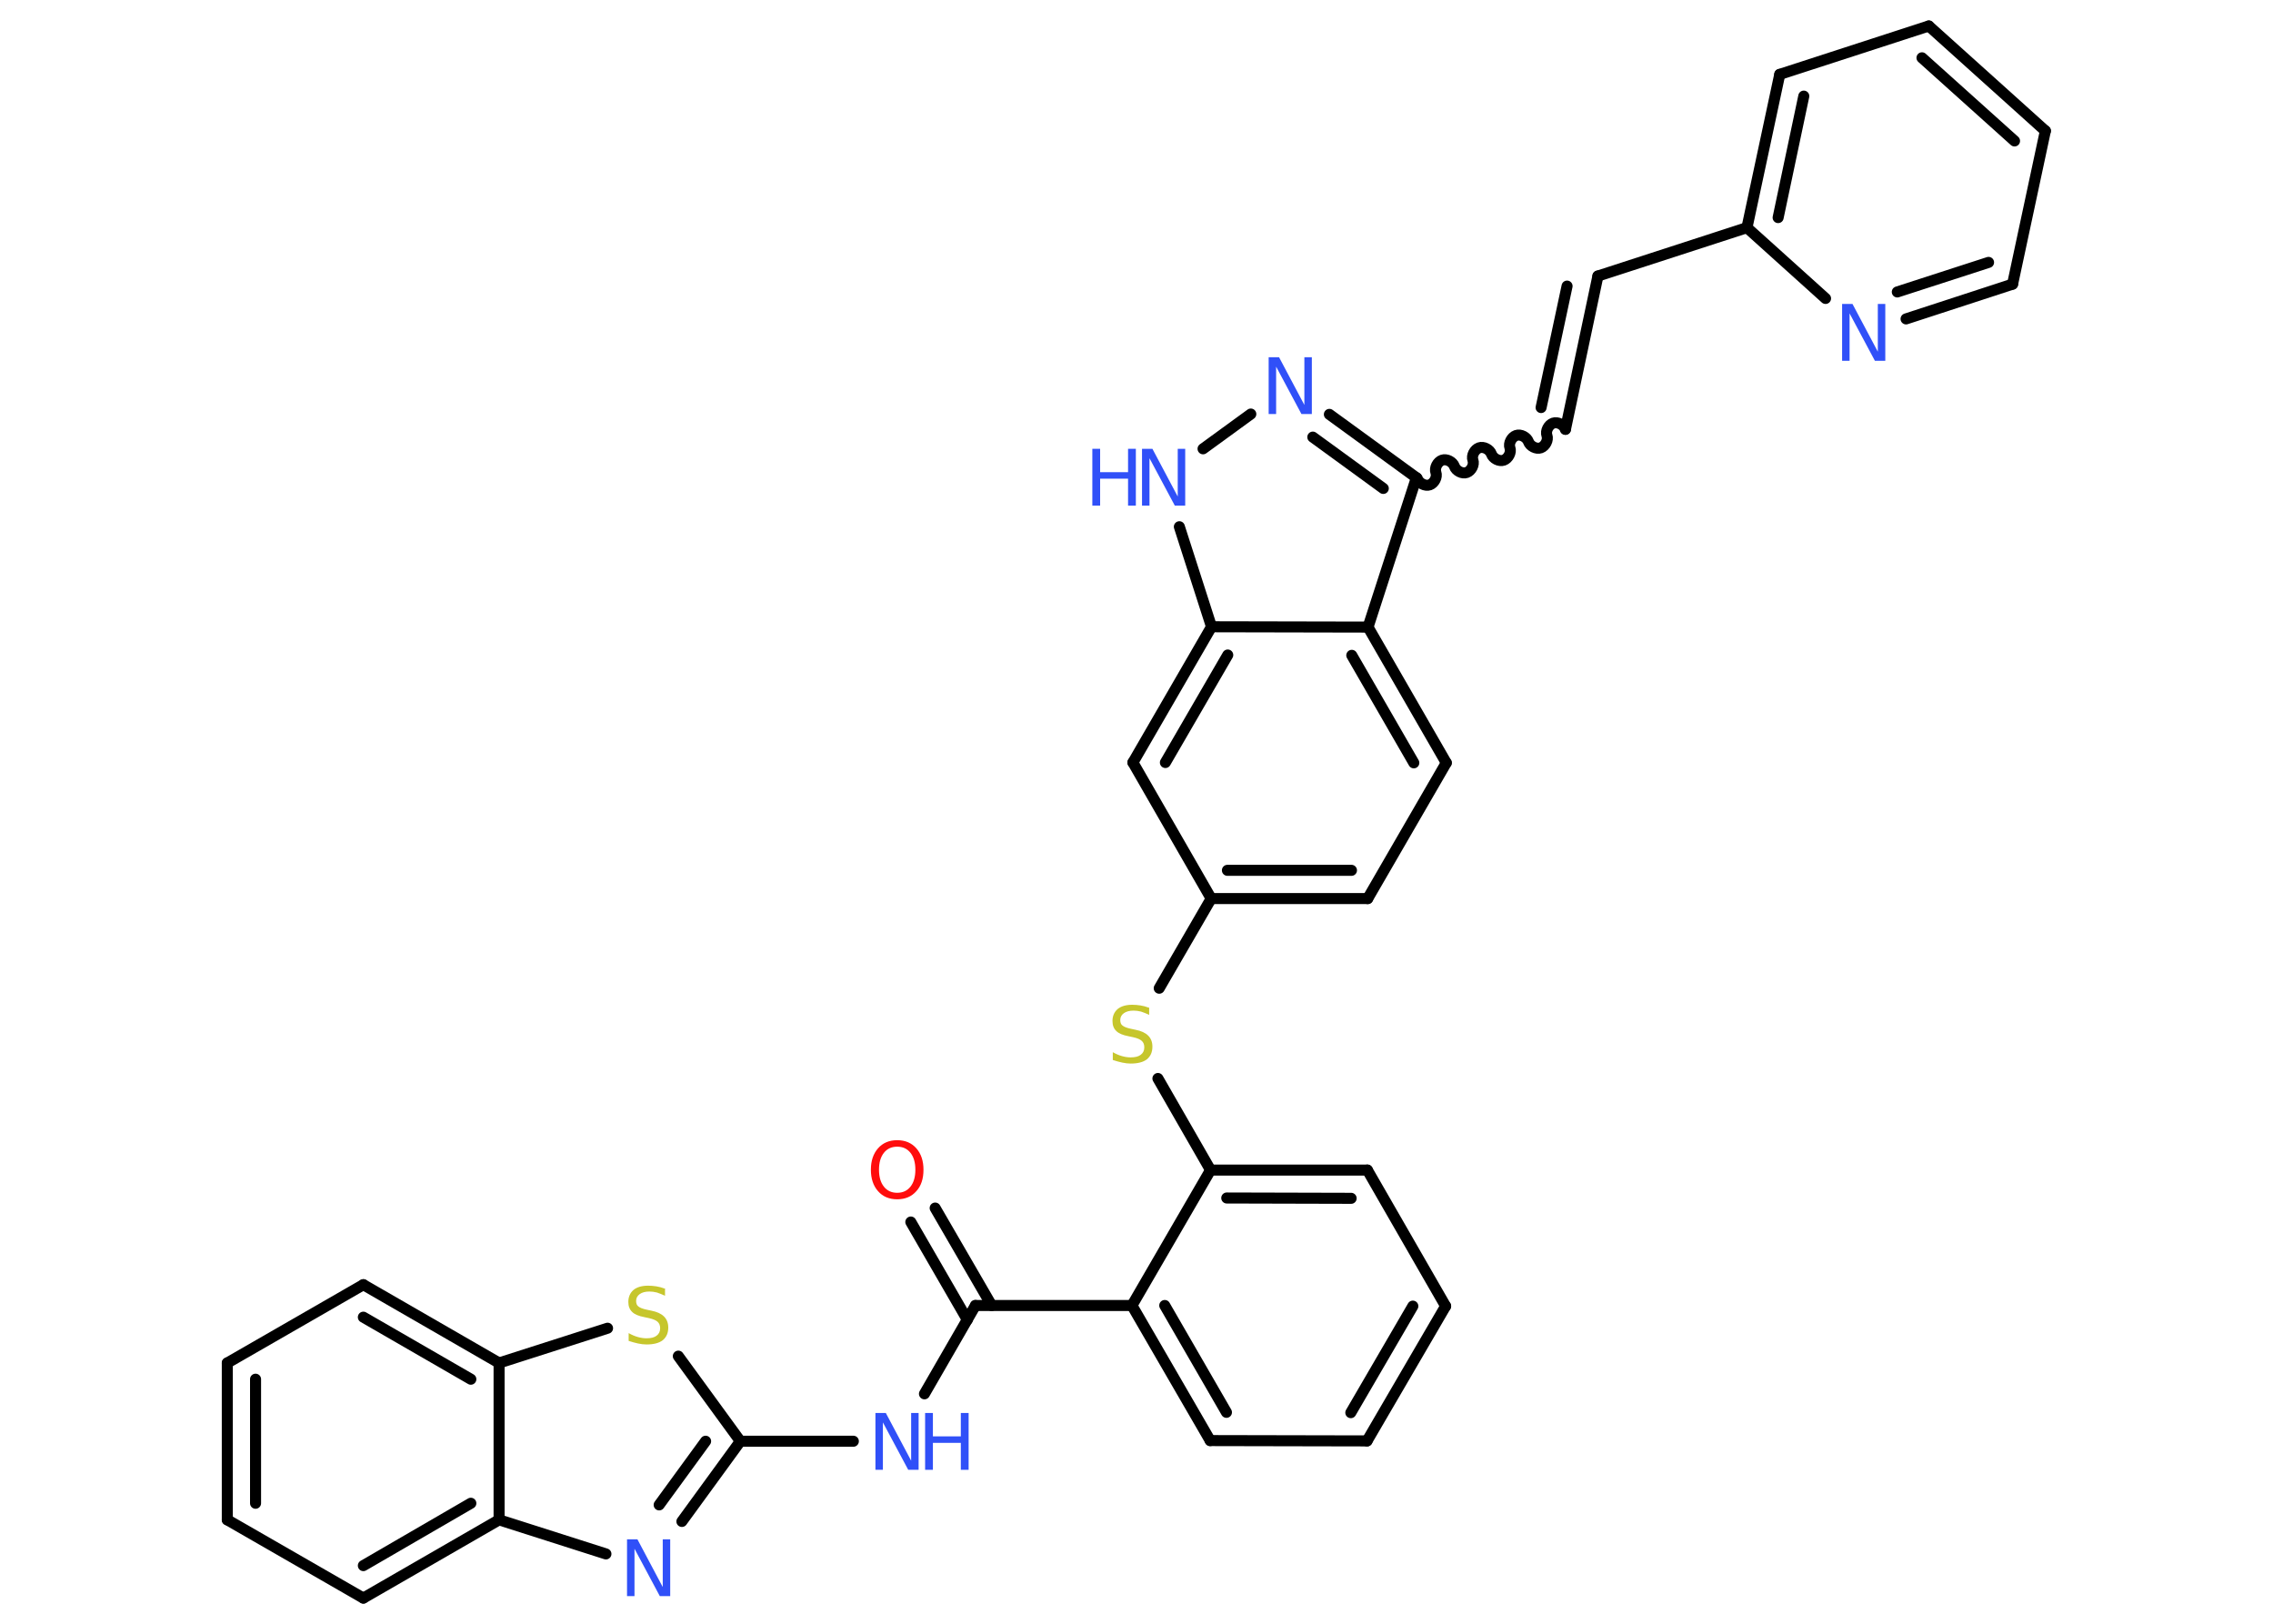 <?xml version='1.0' encoding='UTF-8'?>
<!DOCTYPE svg PUBLIC "-//W3C//DTD SVG 1.1//EN" "http://www.w3.org/Graphics/SVG/1.1/DTD/svg11.dtd">
<svg version='1.2' xmlns='http://www.w3.org/2000/svg' xmlns:xlink='http://www.w3.org/1999/xlink' width='70.0mm' height='50.0mm' viewBox='0 0 70.0 50.0'>
  <desc>Generated by the Chemistry Development Kit (http://github.com/cdk)</desc>
  <g stroke-linecap='round' stroke-linejoin='round' stroke='#000000' stroke-width='.34' fill='#3050F8'>
    <rect x='.0' y='.0' width='70.0' height='50.0' fill='#FFFFFF' stroke='none'/>
    <g id='mol1' class='mol'>
      <g id='mol1bnd1' class='bond'>
        <line x1='28.8' y1='37.2' x2='30.54' y2='40.2'/>
        <line x1='28.05' y1='37.63' x2='29.79' y2='40.64'/>
      </g>
      <line id='mol1bnd2' class='bond' x1='30.04' y1='40.2' x2='28.47' y2='42.92'/>
      <line id='mol1bnd3' class='bond' x1='26.28' y1='44.38' x2='22.8' y2='44.38'/>
      <g id='mol1bnd4' class='bond'>
        <line x1='21.0' y1='46.85' x2='22.8' y2='44.38'/>
        <line x1='20.3' y1='46.34' x2='21.73' y2='44.38'/>
      </g>
      <line id='mol1bnd5' class='bond' x1='18.66' y1='47.85' x2='15.37' y2='46.8'/>
      <g id='mol1bnd6' class='bond'>
        <line x1='11.19' y1='49.21' x2='15.37' y2='46.8'/>
        <line x1='11.19' y1='48.21' x2='14.5' y2='46.29'/>
      </g>
      <line id='mol1bnd7' class='bond' x1='11.19' y1='49.21' x2='7.0' y2='46.8'/>
      <g id='mol1bnd8' class='bond'>
        <line x1='7.0' y1='41.97' x2='7.0' y2='46.8'/>
        <line x1='7.87' y1='42.47' x2='7.87' y2='46.29'/>
      </g>
      <line id='mol1bnd9' class='bond' x1='7.0' y1='41.97' x2='11.19' y2='39.56'/>
      <g id='mol1bnd10' class='bond'>
        <line x1='15.37' y1='41.97' x2='11.19' y2='39.56'/>
        <line x1='14.5' y1='42.47' x2='11.19' y2='40.56'/>
      </g>
      <line id='mol1bnd11' class='bond' x1='15.37' y1='46.8' x2='15.37' y2='41.97'/>
      <line id='mol1bnd12' class='bond' x1='15.37' y1='41.97' x2='18.71' y2='40.9'/>
      <line id='mol1bnd13' class='bond' x1='22.8' y1='44.38' x2='20.89' y2='41.76'/>
      <line id='mol1bnd14' class='bond' x1='30.04' y1='40.2' x2='34.86' y2='40.2'/>
      <g id='mol1bnd15' class='bond'>
        <line x1='34.86' y1='40.2' x2='37.27' y2='44.36'/>
        <line x1='35.87' y1='40.2' x2='37.77' y2='43.49'/>
      </g>
      <line id='mol1bnd16' class='bond' x1='37.27' y1='44.36' x2='42.1' y2='44.37'/>
      <g id='mol1bnd17' class='bond'>
        <line x1='42.1' y1='44.37' x2='44.52' y2='40.22'/>
        <line x1='41.6' y1='43.5' x2='43.51' y2='40.22'/>
      </g>
      <line id='mol1bnd18' class='bond' x1='44.52' y1='40.22' x2='42.11' y2='36.03'/>
      <g id='mol1bnd19' class='bond'>
        <line x1='42.11' y1='36.03' x2='37.28' y2='36.03'/>
        <line x1='41.61' y1='36.9' x2='37.78' y2='36.89'/>
      </g>
      <line id='mol1bnd20' class='bond' x1='34.86' y1='40.2' x2='37.28' y2='36.03'/>
      <line id='mol1bnd21' class='bond' x1='37.28' y1='36.03' x2='35.66' y2='33.21'/>
      <line id='mol1bnd22' class='bond' x1='35.7' y1='30.43' x2='37.3' y2='27.67'/>
      <g id='mol1bnd23' class='bond'>
        <line x1='37.3' y1='27.67' x2='42.12' y2='27.67'/>
        <line x1='37.8' y1='26.8' x2='41.62' y2='26.8'/>
      </g>
      <line id='mol1bnd24' class='bond' x1='42.12' y1='27.67' x2='44.54' y2='23.49'/>
      <g id='mol1bnd25' class='bond'>
        <line x1='44.54' y1='23.49' x2='42.13' y2='19.31'/>
        <line x1='43.54' y1='23.49' x2='41.63' y2='20.18'/>
      </g>
      <line id='mol1bnd26' class='bond' x1='42.13' y1='19.31' x2='43.62' y2='14.71'/>
      <path id='mol1bnd27' class='bond' d='M48.21 13.22c-.05 -.14 -.24 -.24 -.38 -.19c-.14 .05 -.24 .24 -.19 .38c.05 .14 -.05 .33 -.19 .38c-.14 .05 -.33 -.05 -.38 -.19c-.05 -.14 -.24 -.24 -.38 -.19c-.14 .05 -.24 .24 -.19 .38c.05 .14 -.05 .33 -.19 .38c-.14 .05 -.33 -.05 -.38 -.19c-.05 -.14 -.24 -.24 -.38 -.19c-.14 .05 -.24 .24 -.19 .38c.05 .14 -.05 .33 -.19 .38c-.14 .05 -.33 -.05 -.38 -.19c-.05 -.14 -.24 -.24 -.38 -.19c-.14 .05 -.24 .24 -.19 .38c.05 .14 -.05 .33 -.19 .38c-.14 .05 -.33 -.05 -.38 -.19' fill='none' stroke='#000000' stroke-width='.34'/>
      <g id='mol1bnd28' class='bond'>
        <line x1='48.21' y1='13.22' x2='49.21' y2='8.5'/>
        <line x1='47.46' y1='12.55' x2='48.26' y2='8.81'/>
      </g>
      <line id='mol1bnd29' class='bond' x1='49.21' y1='8.5' x2='53.8' y2='7.01'/>
      <g id='mol1bnd30' class='bond'>
        <line x1='54.81' y1='2.29' x2='53.8' y2='7.01'/>
        <line x1='55.55' y1='2.96' x2='54.76' y2='6.7'/>
      </g>
      <line id='mol1bnd31' class='bond' x1='54.81' y1='2.29' x2='59.4' y2='.8'/>
      <g id='mol1bnd32' class='bond'>
        <line x1='62.99' y1='4.03' x2='59.4' y2='.8'/>
        <line x1='62.04' y1='4.34' x2='59.19' y2='1.78'/>
      </g>
      <line id='mol1bnd33' class='bond' x1='62.99' y1='4.03' x2='61.98' y2='8.75'/>
      <g id='mol1bnd34' class='bond'>
        <line x1='58.7' y1='9.82' x2='61.98' y2='8.75'/>
        <line x1='58.43' y1='8.99' x2='61.24' y2='8.08'/>
      </g>
      <line id='mol1bnd35' class='bond' x1='53.8' y1='7.01' x2='56.22' y2='9.19'/>
      <g id='mol1bnd36' class='bond'>
        <line x1='43.62' y1='14.71' x2='40.94' y2='12.76'/>
        <line x1='42.6' y1='15.04' x2='40.43' y2='13.46'/>
      </g>
      <line id='mol1bnd37' class='bond' x1='38.52' y1='12.75' x2='37.05' y2='13.82'/>
      <line id='mol1bnd38' class='bond' x1='36.32' y1='16.22' x2='37.31' y2='19.3'/>
      <line id='mol1bnd39' class='bond' x1='42.13' y1='19.31' x2='37.31' y2='19.3'/>
      <g id='mol1bnd40' class='bond'>
        <line x1='37.31' y1='19.3' x2='34.89' y2='23.48'/>
        <line x1='37.81' y1='20.17' x2='35.89' y2='23.48'/>
      </g>
      <line id='mol1bnd41' class='bond' x1='37.3' y1='27.67' x2='34.89' y2='23.48'/>
      <path id='mol1atm1' class='atom' d='M27.63 35.31q-.26 .0 -.41 .19q-.15 .19 -.15 .52q.0 .33 .15 .52q.15 .19 .41 .19q.26 .0 .41 -.19q.15 -.19 .15 -.52q.0 -.33 -.15 -.52q-.15 -.19 -.41 -.19zM27.63 35.11q.37 .0 .59 .25q.22 .25 .22 .66q.0 .42 -.22 .66q-.22 .25 -.59 .25q-.37 .0 -.59 -.25q-.22 -.25 -.22 -.66q.0 -.41 .22 -.66q.22 -.25 .59 -.25z' stroke='none' fill='#FF0D0D'/>
      <g id='mol1atm3' class='atom'>
        <path d='M26.96 43.51h.32l.78 1.47v-1.47h.23v1.75h-.32l-.78 -1.46v1.46h-.23v-1.75z' stroke='none'/>
        <path d='M28.49 43.51h.24v.72h.86v-.72h.24v1.75h-.24v-.83h-.86v.83h-.24v-1.75z' stroke='none'/>
      </g>
      <path id='mol1atm5' class='atom' d='M19.31 47.4h.32l.78 1.47v-1.47h.23v1.75h-.32l-.78 -1.46v1.46h-.23v-1.75z' stroke='none'/>
      <path id='mol1atm12' class='atom' d='M20.48 39.67v.23q-.13 -.06 -.25 -.1q-.12 -.03 -.23 -.03q-.19 .0 -.3 .08q-.11 .08 -.11 .21q.0 .12 .07 .17q.07 .06 .26 .1l.14 .03q.26 .05 .39 .18q.13 .13 .13 .34q.0 .25 -.17 .39q-.17 .13 -.5 .13q-.12 .0 -.26 -.03q-.14 -.03 -.29 -.08v-.24q.14 .08 .28 .12q.14 .04 .27 .04q.21 .0 .31 -.08q.11 -.08 .11 -.23q.0 -.13 -.08 -.2q-.08 -.07 -.26 -.11l-.14 -.03q-.27 -.05 -.38 -.16q-.12 -.11 -.12 -.31q.0 -.23 .16 -.37q.16 -.13 .45 -.13q.12 .0 .25 .02q.13 .02 .26 .07z' stroke='none' fill='#C6C62C'/>
      <path id='mol1atm19' class='atom' d='M35.39 31.02v.23q-.13 -.06 -.25 -.1q-.12 -.03 -.23 -.03q-.19 .0 -.3 .08q-.11 .08 -.11 .21q.0 .12 .07 .17q.07 .06 .26 .1l.14 .03q.26 .05 .39 .18q.13 .13 .13 .34q.0 .25 -.17 .39q-.17 .13 -.5 .13q-.12 .0 -.26 -.03q-.14 -.03 -.29 -.08v-.24q.14 .08 .28 .12q.14 .04 .27 .04q.21 .0 .31 -.08q.11 -.08 .11 -.23q.0 -.13 -.08 -.2q-.08 -.07 -.26 -.11l-.14 -.03q-.27 -.05 -.38 -.16q-.12 -.11 -.12 -.31q.0 -.23 .16 -.37q.16 -.13 .45 -.13q.12 .0 .25 .02q.13 .02 .26 .07z' stroke='none' fill='#C6C62C'/>
      <path id='mol1atm32' class='atom' d='M56.73 9.36h.32l.78 1.47v-1.47h.23v1.75h-.32l-.78 -1.46v1.46h-.23v-1.75z' stroke='none'/>
      <path id='mol1atm33' class='atom' d='M39.07 11.0h.32l.78 1.47v-1.47h.23v1.75h-.32l-.78 -1.46v1.46h-.23v-1.75z' stroke='none'/>
      <g id='mol1atm34' class='atom'>
        <path d='M35.17 13.82h.32l.78 1.47v-1.47h.23v1.75h-.32l-.78 -1.46v1.46h-.23v-1.75z' stroke='none'/>
        <path d='M33.64 13.82h.24v.72h.86v-.72h.24v1.75h-.24v-.83h-.86v.83h-.24v-1.75z' stroke='none'/>
      </g>
    </g>
  </g>
</svg>
